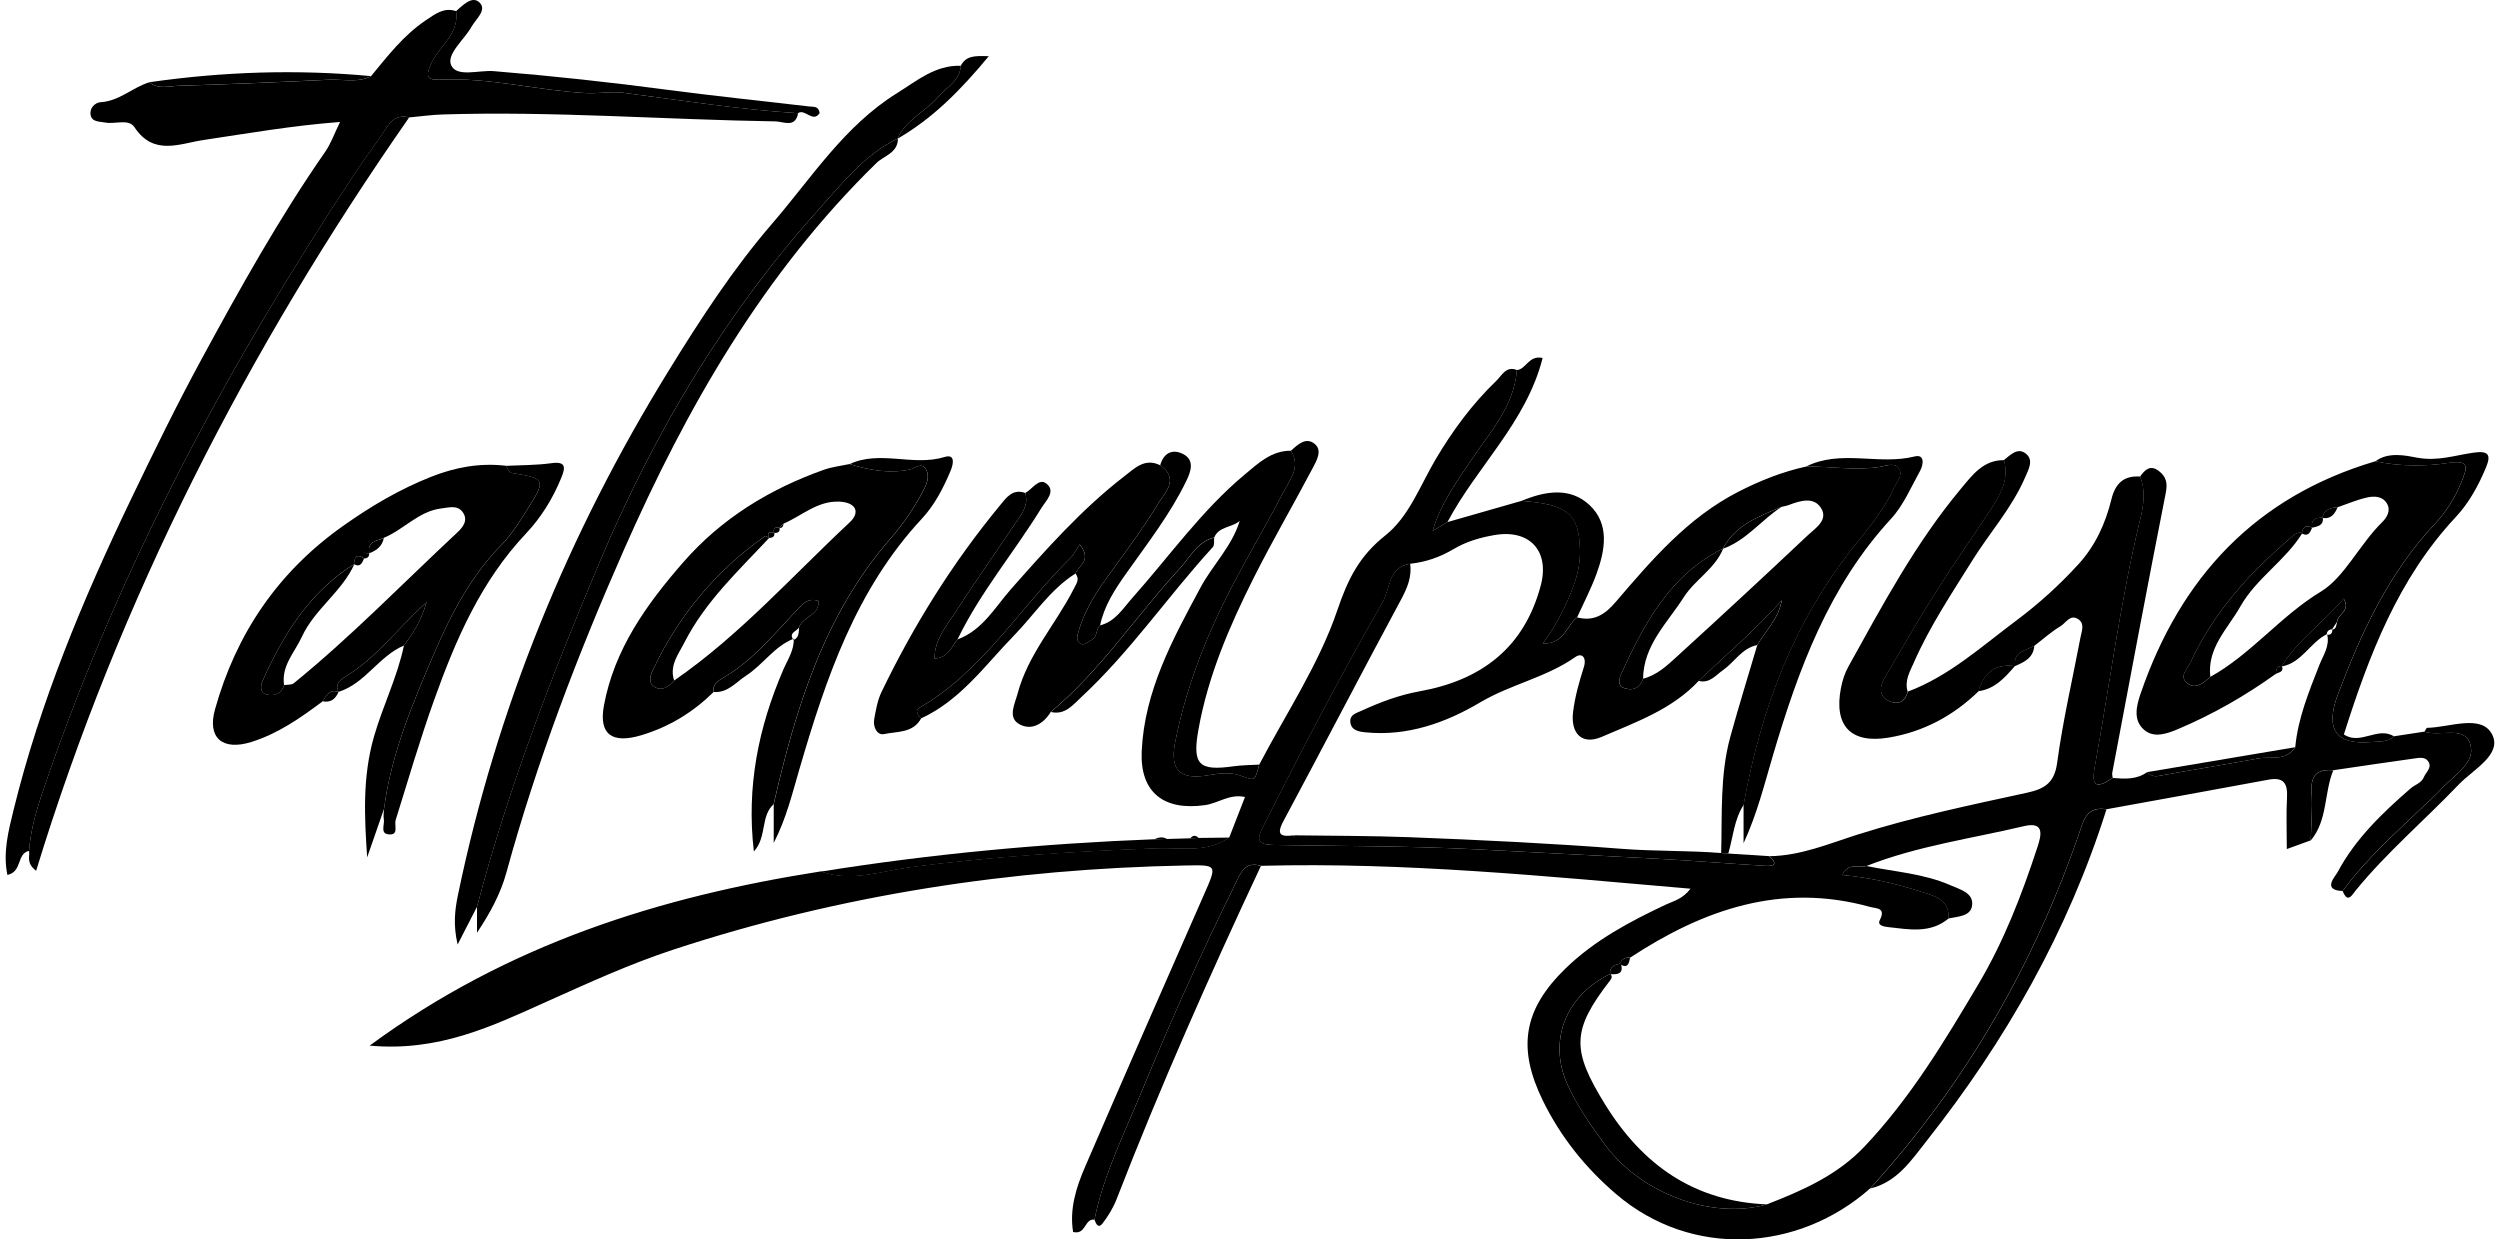 <svg width="238" height="118" viewBox="0 0 238 118" fill="none" xmlns="http://www.w3.org/2000/svg">
<g clip-path="url(#clip0_1047_503)">
<path d="M216.669 64.144C213.749 66.239 210.649 68.016 207.339 69.412C206.275 69.861 205.04 70.295 204.103 69.465C203.068 68.557 203.375 67.23 203.78 66.048C207.574 54.981 214.716 47.292 226.13 43.914C228.434 44.397 230.802 44.421 233.081 44.07C235.22 43.743 234.844 44.558 234.336 45.852C233.736 47.389 232.837 48.766 231.744 49.933C227.379 54.595 224.787 60.229 222.571 66.097C221.301 69.456 222.392 70.967 225.842 70.632C226.564 70.564 227.316 70.657 227.902 70.095C228.873 69.949 229.84 69.797 230.811 69.651C232.276 70.163 234.619 69.041 235.166 70.832C235.727 72.673 233.584 73.8 232.418 75.094C231.983 75.578 231.495 76.007 231.026 76.461C228.244 79.136 225.31 81.675 223.02 84.824C221.028 84.751 222.312 83.452 222.537 83.032C224.231 79.849 226.808 77.389 229.498 75.05C229.903 74.699 230.514 74.557 230.748 73.991C230.953 73.498 231.578 73.063 231.153 72.463C230.836 72.019 230.26 72.15 229.801 72.214C227.238 72.565 224.68 72.956 222.122 73.327C220.584 73.185 219.954 73.82 220.061 75.416C220.164 76.935 220.018 78.472 219.983 80.001C219.324 80.24 218.67 80.479 217.704 80.83C217.704 79.088 217.635 77.516 217.723 75.949C217.796 74.606 217.43 73.952 215.961 74.225C210.82 75.182 205.675 76.105 200.534 77.042C199.294 76.837 198.61 77.32 198.196 78.555C193.856 91.463 187.226 103.048 178.043 113.134C171.208 119.183 161.054 119.817 153.883 113.7C150.949 111.201 148.571 108.242 146.872 104.761C144.431 99.772 145.027 96.111 149.011 92.225C151.779 89.525 155.152 87.733 158.618 86.103C159.341 85.766 160.175 85.6 160.937 84.604C147.185 83.418 133.662 82.066 120.041 82.427C118.513 81.963 118.128 83.076 117.615 84.116C114.457 90.516 111.523 97.019 108.808 103.619C107.124 107.72 105.093 111.713 104.19 116.112C103.223 115.98 103.409 117.591 102.159 117.283C101.803 115.111 102.447 113.051 103.301 111.079C107.031 102.443 110.805 93.821 114.598 85.214C115.872 82.319 115.926 82.339 112.909 82.393C96.262 82.71 79.961 85.195 64.12 90.399C59.955 91.766 55.972 93.597 51.973 95.388C46.872 97.678 41.785 100.148 35.19 99.543C48.341 89.877 62.826 85.356 78.15 82.954C81.04 84.004 83.92 82.905 86.688 82.544C94.499 81.524 102.315 81.035 110.175 80.747C112.445 80.665 114.93 81.221 117.029 79.713C117.518 78.458 118.006 77.198 118.523 75.875C117.073 75.548 115.98 76.466 114.725 76.647C110.785 77.208 108.51 75.431 108.691 71.506C108.955 65.765 111.645 60.844 114.291 55.928C115.443 53.785 117.269 52.032 118.02 49.596C117.254 50.245 116.038 50.104 115.594 51.168C113.944 51.568 113.27 53.082 112.26 54.18C108.13 58.657 104.771 63.832 100.04 67.766C99.323 68.943 98.161 69.597 97.009 68.924C95.925 68.289 96.603 67.049 96.872 66.043C97.863 62.289 100.514 59.419 102.227 56.05C102.506 55.498 102.799 55.142 102.384 54.6C102.681 53.834 104.009 53.36 102.794 51.832C102.467 52.32 102.257 52.774 101.92 53.106C97.092 57.832 93.577 63.88 87.523 67.381C87.089 67.63 87.382 68.094 87.694 68.391C86.918 69.812 85.395 69.617 84.16 69.885C83.505 70.027 83.091 69.202 83.222 68.474C83.383 67.6 83.53 66.688 83.911 65.897C86.977 59.531 90.692 53.57 95.193 48.117C95.798 47.38 96.398 46.496 97.604 46.931C97.961 48.102 97.248 48.942 96.672 49.801C94.743 52.677 92.752 55.508 90.867 58.408C90.032 59.692 88.968 60.932 88.968 62.694C90.291 62.611 90.579 61.571 91.165 60.868C93.533 59.999 94.719 57.817 96.242 56.089C99.621 52.267 102.994 48.459 107.051 45.329C108.022 44.583 108.989 43.562 110.449 44.294C112.333 45.583 110.864 46.931 110.263 47.926C108.73 50.47 106.914 52.838 105.186 55.259C104.102 56.777 103.17 58.359 102.657 60.165C102.545 60.561 102.437 61 102.828 61.254C103.238 61.518 103.546 61.093 103.897 60.932C104.517 60.649 104.288 59.902 104.722 59.536C106.172 59.174 106.89 57.944 107.788 56.934C111.318 52.969 114.398 48.59 118.513 45.163C119.788 44.099 121.047 42.893 122.902 42.908C123.883 44.47 122.77 45.7 122.146 46.911C120.437 50.216 118.509 53.404 116.829 56.724C114.593 61.137 112.86 65.755 111.884 70.622C111.332 73.371 112.372 74.289 115.121 73.786C116.053 73.615 117.127 73.503 117.991 73.8C119.485 74.318 119.436 74.46 119.88 72.79C122.429 67.923 125.558 63.256 127.306 58.115C128.326 55.108 129.41 52.935 131.895 50.963C134.14 49.181 135.2 46.218 136.679 43.714C138.3 40.98 140.165 38.446 142.459 36.244C142.981 35.741 143.372 34.809 144.412 35.229C144.148 38.651 141.893 41.077 140.111 43.728C138.671 45.866 137.152 47.951 136.391 50.538C136.864 50.26 137.338 49.977 137.812 49.699C140.16 49.025 142.508 48.356 144.856 47.682C149.274 48.014 150.348 48.922 150.417 52.394C150.441 53.541 150.216 54.639 149.821 55.723C149.118 57.632 148.225 59.443 146.877 61.264C148.952 61.313 149.123 59.521 150.153 58.779C151.735 59.184 152.779 58.52 153.814 57.309C157.232 53.321 160.644 49.308 165.448 46.838C167.528 45.769 169.671 44.91 171.96 44.412C174.269 44.392 176.579 44.807 178.893 44.46C179.522 44.368 180.323 44.002 180.743 44.543C181.265 45.212 180.552 45.906 180.269 46.526C179.356 48.532 177.95 50.221 176.579 51.93C170.759 59.174 167.63 67.576 165.999 76.617C165.082 78.028 164.994 79.703 164.53 81.26C164.305 81.245 164.081 81.226 163.856 81.211C163.959 77.511 163.729 73.776 164.725 70.149C165.531 67.22 166.434 64.32 167.293 61.405C168.108 60.024 169.344 58.877 169.622 57.153C167.171 59.921 164.369 62.284 161.723 64.813C159.194 67.532 155.748 68.738 152.486 70.149C150.622 70.954 149.504 69.851 149.757 67.776C149.933 66.341 150.334 64.915 150.778 63.529C151.08 62.587 150.583 62.118 149.982 62.543C147.194 64.501 143.826 65.14 140.902 66.873C137.646 68.802 133.989 70.115 130.015 69.719C129.376 69.656 128.624 69.548 128.551 68.728C128.487 68.02 129.156 67.879 129.669 67.64C131.436 66.829 133.227 66.16 135.166 65.809C140.97 64.764 145.076 61.723 146.672 55.772C147.556 52.477 145.652 50.343 142.239 50.944C140.868 51.183 139.559 51.568 138.349 52.291C137.089 53.043 135.727 53.507 134.267 53.668C132.153 53.98 132.368 56.04 131.631 57.324C127.638 64.3 123.908 71.418 120.305 78.604C119.675 79.859 119.553 80.411 121.296 80.44C127.701 80.557 134.106 80.528 140.516 80.855C146.096 81.138 151.681 81.441 157.266 81.724C160.834 81.904 164.393 82.207 167.957 82.422C168.587 82.461 169.475 82.451 168.45 81.509C171.404 81.475 174.118 80.318 176.837 79.454C182.129 77.774 187.538 76.652 192.938 75.475C194.593 75.114 195.579 74.582 195.842 72.609C196.379 68.611 197.307 64.662 198.059 60.693C198.176 60.082 198.508 59.345 197.81 58.921C197.068 58.467 196.667 59.311 196.17 59.609C195.286 60.136 194.505 60.844 193.68 61.474C192.874 61.938 191.664 62.016 191.839 63.412C191.839 63.412 191.825 63.422 191.83 63.422C189.94 63.148 188.871 64.076 188.359 65.809C185.957 68.142 183.115 69.666 179.82 70.217C176.198 70.828 174.567 69.104 175.256 65.506C175.392 64.798 175.622 64.076 175.973 63.446C179.22 57.593 182.378 51.676 186.694 46.511C187.753 45.242 188.813 43.777 190.785 43.806C191.307 45.652 190.424 47.126 189.481 48.561C187.787 51.139 186.005 53.658 184.36 56.27C182.637 59.004 181.021 61.806 179.39 64.598C178.941 65.365 178.863 66.253 179.776 66.707C180.591 67.112 181.373 66.917 181.622 65.843C185.551 64.369 188.627 61.557 191.913 59.106C194.046 57.515 196.038 55.718 197.854 53.731C199.494 51.935 200.446 49.821 201.012 47.517C201.379 46.032 202.179 45.256 203.746 45.368C204.283 46.716 204.088 48.063 203.756 49.42C201.852 57.222 200.851 65.194 199.411 73.083C199.016 75.241 199.929 74.85 201.134 74.064C202.272 74.157 203.404 74.23 204.405 73.508C204.708 73.771 204.991 73.962 205.47 73.874C208.638 73.298 211.821 72.79 214.989 72.204C216.195 71.98 217.65 72.497 218.509 71.13C218.763 68.377 219.808 65.858 220.799 63.319C221.17 62.372 221.824 61.488 221.541 60.37L221.511 60.429C221.902 60.473 222.053 60.273 222.034 59.907L222 59.956C222.458 59.897 222.395 59.492 222.498 59.199C222.537 58.462 223.84 58.149 223.122 56.992C221.199 59.277 218.743 60.927 217.206 63.456L217.24 63.402C216.727 63.402 216.688 63.763 216.678 64.144H216.669ZM154.215 91.781L154.298 91.712C153.751 91.849 153.219 92 153.277 92.737L153.311 92.713C149.001 94.768 147.336 99.172 149.255 103.321C150.211 105.386 151.5 107.237 152.843 109.043C156.289 113.681 163.056 116.126 168.196 114.657C171.599 113.339 174.909 111.884 177.491 109.16C181.88 104.527 185.136 99.103 188.363 93.66C190.775 89.588 192.469 85.2 193.939 80.723C194.295 79.634 194.749 78.165 192.689 78.648C187.67 79.835 182.525 80.537 177.687 82.442C176.964 82.661 175.939 82.061 175.402 83.301C178.033 83.545 180.46 84.101 182.827 84.868C184.067 85.273 185.605 85.551 185.517 87.431C183.755 88.905 181.719 88.475 179.722 88.256C179.332 88.212 178.702 88.095 178.951 87.606C179.576 86.381 178.624 86.508 178.004 86.332C169.568 83.999 162.172 86.581 155.201 91.16C154.727 91.126 154.366 91.278 154.224 91.776L154.215 91.781ZM220.12 50.241C219.524 49.933 219.217 50.148 219.139 50.782L219.193 50.743C218.616 50.587 218.294 51.017 217.943 51.319C214.086 54.624 210.722 58.335 208.565 63.002C208.267 63.646 207.349 64.418 208.296 65.091C209.077 65.648 209.81 64.984 210.425 64.437C214.33 62.27 217.088 58.652 220.979 56.299C223.176 54.971 224.655 51.793 226.784 49.708C227.218 49.284 227.633 48.61 227.243 47.946C226.803 47.199 225.983 47.209 225.28 47.375C224.353 47.59 223.459 47.975 222.551 48.288C221.863 48.337 221.248 48.498 221.092 49.308L221.135 49.269C220.506 49.294 219.964 49.411 220.125 50.25L220.12 50.241ZM164.013 52.247L164.052 52.213C158.999 54.717 156.538 59.34 154.332 64.159C154.137 64.584 154.005 65.267 154.517 65.472C155.328 65.799 156.099 65.589 156.416 64.613C157.73 64.281 158.696 63.373 159.638 62.509C163.827 58.691 167.982 54.844 172.102 50.958C172.819 50.285 174.079 49.518 173.366 48.371C172.668 47.258 171.379 47.668 170.291 48.078C170.071 48.161 169.832 48.195 169.602 48.254C167.435 49.162 165.199 49.972 164.008 52.247H164.013Z" fill="black"/>
<path d="M35.32 7.252C36.907 5.328 38.43 3.341 40.539 1.93C41.408 1.349 42.258 0.666 43.424 1.061C43.751 3.283 41.755 4.41 41.013 6.134C40.588 7.115 40.529 7.652 41.843 7.584C46.554 7.349 51.128 8.609 55.795 8.863C56.986 8.926 58.207 8.682 59.383 8.838C64.909 9.556 70.416 10.43 75.982 10.776C75.713 12.216 74.581 11.572 73.843 11.557C63.26 11.392 52.69 10.566 42.101 10.898C41.052 10.933 40.012 11.084 38.967 11.177C38.079 10.967 37.429 11.206 36.902 12.016C35.94 13.501 34.852 14.906 33.875 16.381C21.802 34.585 11.526 53.703 4.394 74.412C3.657 76.555 2.929 78.713 2.768 81.002C1.567 81.251 2.138 82.999 0.703 83.292C0.264 81.139 0.806 79.108 1.289 77.121C3.813 66.84 7.865 57.125 12.429 47.615C14.607 43.08 16.818 38.554 19.22 34.131C22.872 27.409 26.596 20.726 30.971 14.433C31.508 13.657 31.825 12.729 32.372 11.611C27.822 11.958 23.604 12.695 19.366 13.33C17.101 13.666 14.631 14.877 12.8 12.109C12.244 11.27 10.95 11.85 10.008 11.665C9.461 11.557 8.753 11.631 8.626 10.938C8.509 10.288 9.046 9.761 9.593 9.727C11.37 9.619 12.62 8.321 14.216 7.833C15.075 8.536 16.086 8.199 17.009 8.169C21.773 8.023 26.538 7.828 31.303 7.593C32.645 7.525 34.032 7.916 35.325 7.257L35.32 7.252Z" fill="black"/>
<path d="M36.556 77.013C36.023 78.551 35.491 80.084 34.954 81.621C34.691 77.721 34.5 73.962 35.604 70.12C36.448 67.181 37.835 64.442 38.455 61.449C39.294 60.322 40.08 59.16 40.608 57.324C37.766 59.921 35.75 62.714 32.797 64.471C32.338 64.745 31.869 65.179 32.24 65.863V65.858C31.395 65.594 31.064 66.185 30.722 66.761C28.618 68.338 26.474 69.841 23.926 70.637C21.197 71.491 19.703 70.266 20.47 67.527C22.486 60.317 26.465 54.454 32.645 50.079C35.296 48.2 38.02 46.584 41.052 45.388C43.376 44.47 45.685 44.055 48.145 44.338C48.331 44.573 48.487 44.983 48.702 45.017C51.977 45.554 52.026 45.627 50.103 48.639C49.405 49.728 48.716 50.865 47.818 51.778C44.874 54.766 42.965 58.388 41.345 62.162C39.285 66.951 37.239 71.765 36.56 77.003L36.556 77.013ZM34.661 53.165C33.963 52.681 33.739 53.023 33.705 53.712L33.748 53.677C29.487 56.338 26.982 60.39 24.99 64.832C24.8 65.257 24.741 65.921 25.308 66.087C26.045 66.302 26.762 66.107 27.046 65.223C27.358 65.169 27.758 65.218 27.973 65.042C33.451 60.58 38.367 55.513 43.527 50.699C44.039 50.221 44.606 49.557 44.064 48.776C43.556 48.049 42.746 48.317 42.038 48.4C39.865 48.654 38.45 50.411 36.546 51.197C35.906 51.515 34.915 51.5 35.174 52.657H35.164C34.993 52.657 34.818 52.642 34.647 52.638C34.652 52.813 34.661 52.984 34.666 53.16L34.661 53.165Z" fill="black"/>
<path d="M67.931 65.886C65.964 67.81 63.718 69.196 61.043 69.997C58.319 70.812 56.977 69.963 57.494 67.165C58.48 61.829 61.526 57.563 65.022 53.555C68.683 49.356 73.243 46.569 78.428 44.723C79.209 44.445 80.063 44.352 80.878 44.176C82.743 44.762 84.642 45.104 86.585 44.704C87.108 44.596 87.659 44.006 88.094 44.601C88.484 45.138 88.323 45.851 88.02 46.452C87.142 48.199 86.048 49.805 84.764 51.28C78.428 58.549 75.752 67.429 73.648 76.558C72.379 77.715 73.038 79.653 71.769 81.064C71.046 74.893 72.208 69.235 74.566 63.763C74.976 62.806 75.611 61.917 75.562 60.804L75.537 60.936C76.094 60.692 76.031 60.184 76.07 59.711C76.406 58.71 78.057 58.588 77.91 57.206C77.134 56.938 76.626 57.294 76.25 57.68C73.882 60.101 71.808 62.825 68.791 64.553C68.4 64.778 67.79 65.174 67.927 65.886H67.931ZM73.702 50.733L73.721 50.713C73.277 50.596 72.979 50.635 73.214 51.211C73.082 51.148 72.887 50.996 72.828 51.04C68.185 54.311 64.661 58.534 62.215 63.65C61.941 64.217 61.624 64.973 62.322 65.398C63.035 65.828 63.675 65.364 64.177 64.788C70.402 60.497 75.406 54.848 80.888 49.732C81.952 48.736 81.45 47.813 79.887 47.755C77.817 47.672 76.348 49.097 74.605 49.844C74.449 49.976 74.293 50.103 74.141 50.235L74.21 50.211C73.824 50.176 73.555 50.25 73.707 50.733H73.702Z" fill="black"/>
<path d="M45.411 86.324C44.869 87.373 44.332 88.423 43.566 89.917C43.126 88.027 43.307 86.602 43.605 85.167C47.3 67.358 54.091 50.813 63.635 35.327C66.657 30.421 69.786 25.603 73.521 21.273C77.251 16.952 80.38 11.982 85.384 8.877C87.268 7.706 89.035 6.183 91.472 6.261C91.384 7.686 90.139 8.277 89.348 9.2C88.132 10.62 86.233 11.372 85.447 13.203L85.481 13.173C82.352 14.692 80.238 17.391 78.002 19.871C69.069 29.796 62.331 41.103 57.137 53.39C52.587 64.145 48.399 75.012 45.416 86.319L45.411 86.324Z" fill="black"/>
<path d="M45.41 86.322C48.388 75.016 52.577 64.144 57.132 53.394C62.331 41.111 69.063 29.8 77.997 19.875C80.228 17.395 82.347 14.695 85.476 13.177C85.515 14.544 84.138 14.837 83.445 15.511C72.69 26.012 65.397 38.743 59.402 52.33C54.988 62.328 51.102 72.516 48.208 83.071C47.661 85.073 46.645 86.947 45.41 88.797V86.322Z" fill="black"/>
<path d="M2.764 80.998C2.93 78.708 3.653 76.555 4.39 74.407C11.523 53.698 21.799 34.586 33.862 16.381C34.838 14.907 35.927 13.501 36.889 12.017C37.416 11.206 38.065 10.967 38.954 11.177C23.561 33.263 11.386 56.959 3.438 82.902C2.452 82.135 2.867 81.525 2.764 80.998Z" fill="black"/>
<path d="M168.435 81.51C169.46 82.452 168.572 82.457 167.942 82.422C164.378 82.208 160.814 81.905 157.251 81.724C151.666 81.441 146.086 81.139 140.501 80.855C134.091 80.528 127.686 80.558 121.281 80.441C119.533 80.411 119.66 79.855 120.29 78.605C123.893 71.419 127.622 64.301 131.616 57.325C132.353 56.041 132.138 53.981 134.252 53.668C134.413 54.923 133.979 55.968 133.383 57.076C129.605 64.091 125.933 71.17 122.169 78.195C121.427 79.581 122.057 79.65 123.151 79.528L123.199 79.65L123.248 79.523C126.9 79.576 130.556 79.562 134.208 79.703C140.94 79.962 147.667 80.284 154.39 80.807C157.509 81.051 160.692 80.958 163.841 81.207C164.066 81.222 164.29 81.241 164.515 81.256C165.823 81.339 167.127 81.422 168.435 81.505V81.51Z" fill="black"/>
<path d="M165.982 76.618C167.613 67.577 170.742 59.17 176.561 51.93C177.933 50.221 179.339 48.537 180.252 46.526C180.535 45.906 181.248 45.213 180.726 44.544C180.301 44.002 179.505 44.368 178.875 44.461C176.561 44.807 174.252 44.397 171.943 44.412C175.253 42.757 178.861 44.314 182.273 43.455C183.259 43.206 183.113 44.251 182.796 44.817C181.932 46.374 181.214 48.098 180.032 49.382C174.121 55.792 171.226 63.676 168.814 71.809C167.979 74.631 167.276 77.492 165.987 80.274V76.613L165.982 76.618Z" fill="black"/>
<path d="M73.658 76.559C75.762 67.43 78.438 58.55 84.774 51.281C86.058 49.807 87.152 48.2 88.031 46.453C88.333 45.857 88.489 45.139 88.104 44.602C87.669 44.002 87.118 44.598 86.595 44.705C84.652 45.11 82.753 44.764 80.888 44.178C83.808 42.825 86.942 44.427 89.934 43.504C90.965 43.187 90.759 44.188 90.506 44.793C89.817 46.448 88.978 48.069 87.772 49.367C81.474 56.133 78.633 64.569 76.119 73.171C75.425 75.534 74.854 77.936 73.658 80.245V76.559Z" fill="black"/>
<path d="M119.874 72.796C119.429 74.465 119.478 74.323 117.984 73.806C117.125 73.508 116.046 73.621 115.114 73.791C112.365 74.294 111.326 73.376 111.877 70.628C112.854 65.761 114.587 61.142 116.823 56.729C118.502 53.41 120.43 50.222 122.139 46.917C122.764 45.706 123.877 44.476 122.896 42.913C123.555 42.313 124.336 41.566 125.171 42.269C125.898 42.879 125.356 43.831 124.995 44.515C123.154 48.01 121.158 51.428 119.381 54.957C117.057 59.58 115.006 64.33 114.089 69.471C113.493 72.815 114.128 73.42 117.457 72.947C118.253 72.835 119.063 72.84 119.864 72.791L119.874 72.796Z" fill="black"/>
<path d="M104.188 116.122C105.086 111.723 107.117 107.735 108.806 103.629C111.515 97.034 114.449 90.526 117.613 84.126C118.125 83.086 118.511 81.973 120.039 82.437C115.142 92.884 110.466 103.424 106.292 114.179C105.974 114.994 105.496 115.775 104.964 116.468C104.554 117.001 104.334 116.503 104.192 116.117L104.188 116.122Z" fill="black"/>
<path d="M178.045 113.145C187.233 103.059 193.857 91.475 198.197 78.567C198.612 77.332 199.296 76.848 200.536 77.053C196.865 88.672 190.943 99.081 183.43 108.595C181.98 110.431 180.608 112.545 178.045 113.145Z" fill="black"/>
<path d="M36.558 77.013C37.237 71.77 39.287 66.962 41.343 62.172C42.963 58.399 44.872 54.776 47.816 51.789C48.714 50.876 49.407 49.743 50.101 48.65C52.024 45.638 51.975 45.564 48.7 45.027C48.485 44.993 48.329 44.583 48.143 44.349C49.593 44.276 51.062 44.295 52.498 44.095C53.943 43.895 53.811 44.559 53.44 45.472C52.639 47.439 51.536 49.24 50.081 50.783C45.8 55.313 43.388 60.879 41.338 66.615C39.99 70.384 38.858 74.236 37.671 78.058C37.505 78.59 38.028 79.572 36.944 79.425C36.178 79.323 36.636 78.483 36.539 77.98C36.48 77.668 36.549 77.336 36.558 77.013Z" fill="black"/>
<path d="M201.125 74.059C199.92 74.845 199.007 75.231 199.402 73.078C200.842 65.189 201.843 57.217 203.747 49.416C204.079 48.059 204.269 46.716 203.737 45.364C204.196 44.724 204.704 44.212 205.524 44.841C206.227 45.383 206.369 45.984 206.178 46.941C204.426 55.806 202.766 64.691 201.086 73.571C201.057 73.723 201.111 73.894 201.13 74.055L201.125 74.059Z" fill="black"/>
<path d="M227.906 70.101C227.32 70.662 226.563 70.569 225.845 70.638C222.392 70.97 221.302 69.458 222.575 66.102C224.791 60.239 227.383 54.601 231.748 49.938C232.841 48.772 233.739 47.39 234.34 45.857C234.848 44.563 235.219 43.748 233.085 44.075C230.805 44.427 228.443 44.402 226.133 43.919C227.373 42.977 229.072 43.377 230.122 43.572C232.084 43.934 233.744 43.333 235.512 43.089C236.874 42.899 237.171 43.275 236.683 44.461C235.966 46.189 235.067 47.854 233.798 49.211C228.286 55.108 225.528 62.387 223.136 69.92C224.723 70.979 226.378 69.119 227.91 70.106L227.906 70.101Z" fill="black"/>
<path d="M75.974 10.776C70.403 10.434 64.897 9.56 59.375 8.837C58.199 8.686 56.983 8.925 55.787 8.862C51.12 8.608 46.545 7.349 41.834 7.583C40.521 7.646 40.585 7.114 41.005 6.133C41.747 4.41 43.743 3.282 43.416 1.061C44.075 0.485 44.954 -0.433 45.642 0.231C46.394 0.948 45.306 1.808 44.895 2.535C44.193 3.795 42.464 5.161 42.957 6.221C43.499 7.383 45.589 6.66 46.995 6.772C52.575 7.226 58.135 7.832 63.691 8.569C68.143 9.155 72.629 9.619 77.096 10.141C77.453 10.185 77.941 10.078 78.029 10.771C77.384 11.737 76.618 10.297 75.964 10.78L75.974 10.776Z" fill="black"/>
<path d="M181.608 65.838C181.359 66.913 180.573 67.108 179.763 66.703C178.85 66.249 178.928 65.36 179.377 64.594C181.008 61.801 182.624 58.999 184.347 56.265C185.992 53.658 187.774 51.134 189.468 48.557C190.41 47.121 191.289 45.647 190.772 43.802C191.396 43.299 192.095 42.557 192.876 43.196C193.628 43.812 193.115 44.7 192.798 45.432C191.543 48.356 189.4 50.724 187.74 53.395C185.777 56.548 183.708 59.634 182.209 63.051C181.828 63.925 181.291 64.794 181.608 65.829V65.838Z" fill="black"/>
<path d="M150.139 58.785C149.109 59.527 148.938 61.319 146.863 61.27C148.215 59.449 149.104 57.633 149.807 55.729C150.207 54.65 150.427 53.551 150.402 52.399C150.334 48.933 149.255 48.02 144.842 47.688C147.068 46.756 149.455 46.341 151.315 48.074C153.248 49.875 152.819 52.346 151.994 54.616C151.476 56.041 150.764 57.398 150.134 58.785H150.139Z" fill="black"/>
<path d="M117.026 79.733C114.927 81.241 112.442 80.685 110.172 80.768C102.312 81.061 94.496 81.544 86.685 82.564C83.917 82.926 81.037 84.024 78.147 82.975C88.677 81.29 99.275 80.304 109.928 79.894C110.318 79.884 110.709 79.874 111.099 79.87C111.841 79.85 112.578 79.826 113.32 79.806C113.584 79.796 113.848 79.782 114.111 79.772L117.026 79.738V79.733Z" fill="black"/>
<path d="M104.722 59.542C104.287 59.908 104.517 60.655 103.897 60.938C103.545 61.099 103.238 61.524 102.827 61.26C102.437 61.011 102.544 60.567 102.657 60.172C103.169 58.365 104.107 56.784 105.185 55.265C106.914 52.844 108.73 50.471 110.263 47.933C110.863 46.937 112.333 45.589 110.448 44.301C110.765 43.134 111.595 42.709 112.611 43.212C113.782 43.793 113.343 44.94 112.957 45.741C111.424 48.934 109.237 51.721 107.207 54.601C106.128 56.129 105.112 57.672 104.727 59.542H104.722Z" fill="black"/>
<path d="M137.803 49.704C137.33 49.982 136.856 50.265 136.383 50.544C137.144 47.956 138.668 45.872 140.103 43.733C141.89 41.083 144.14 38.656 144.404 35.234C145.297 35.151 145.531 33.789 146.859 34.077C145.307 40.209 140.596 44.412 137.799 49.699L137.803 49.704Z" fill="black"/>
<path d="M223.021 84.829C225.316 81.68 228.245 79.146 231.028 76.466C231.496 76.017 231.985 75.582 232.419 75.099C233.586 73.805 235.729 72.677 235.168 70.837C234.621 69.045 232.278 70.163 230.813 69.656C230.901 69.529 230.984 69.29 231.077 69.29C233.205 69.246 236.173 67.986 237.213 69.851C238.302 71.799 235.451 73.244 234.074 74.684C230.837 78.072 227.249 81.118 224.271 84.76C223.9 85.214 223.505 86.034 223.021 84.829Z" fill="black"/>
<path d="M91.16 60.873C90.574 61.576 90.286 62.621 88.963 62.699C88.963 60.942 90.027 59.697 90.862 58.413C92.746 55.508 94.738 52.682 96.666 49.806C97.243 48.947 97.96 48.107 97.599 46.936C98.278 46.584 98.893 45.447 99.635 46.052C100.533 46.784 99.571 47.668 99.142 48.361C96.554 52.579 93.322 56.382 91.155 60.873H91.16Z" fill="black"/>
<path d="M100.039 67.782C104.77 63.843 108.128 58.673 112.258 54.196C113.274 53.097 113.943 51.589 115.593 51.184C115.554 51.486 115.632 51.892 115.466 52.077C111.189 56.749 107.611 62.031 102.949 66.357C102.143 67.104 101.396 68.095 100.044 67.782H100.039Z" fill="black"/>
<path d="M87.687 68.397C87.375 68.099 87.082 67.636 87.516 67.387C93.57 63.886 97.085 57.838 101.913 53.112C102.25 52.785 102.455 52.326 102.787 51.838C104.002 53.366 102.675 53.844 102.377 54.606C99.98 56.114 98.471 58.511 96.543 60.489C93.775 63.33 91.446 66.659 87.687 68.392V68.397Z" fill="black"/>
<path d="M35.322 7.252C34.029 7.911 32.642 7.525 31.299 7.588C26.535 7.823 21.77 8.018 17.005 8.164C16.078 8.194 15.067 8.536 14.213 7.828C21.228 6.822 28.263 6.583 35.322 7.247V7.252Z" fill="black"/>
<path d="M67.932 65.887C67.801 65.174 68.411 64.778 68.796 64.554C71.818 62.826 73.893 60.102 76.256 57.68C76.632 57.294 77.14 56.938 77.916 57.207C78.062 58.583 76.412 58.705 76.075 59.706C75.89 60.111 75.021 60.214 75.543 60.931L75.568 60.8C73.708 61.527 72.638 63.28 71.023 64.324C70.046 64.959 69.275 65.989 67.923 65.877L67.932 65.887Z" fill="black"/>
<path d="M85.441 13.207C86.227 11.371 88.126 10.625 89.342 9.204C90.133 8.281 91.378 7.691 91.466 6.265C91.944 5.318 92.769 5.294 94.131 5.352C91.446 8.589 88.8 11.274 85.441 13.207Z" fill="black"/>
<path d="M32.238 65.867C31.867 65.183 32.335 64.744 32.794 64.475C35.748 62.718 37.764 59.925 40.605 57.328C40.083 59.164 39.297 60.326 38.452 61.454C36.055 62.469 34.781 65.061 32.233 65.867H32.238Z" fill="black"/>
<path d="M218.498 71.131C217.634 72.503 216.184 71.986 214.978 72.205C211.81 72.791 208.627 73.299 205.459 73.875C204.98 73.963 204.697 73.772 204.395 73.509C209.096 72.718 213.797 71.927 218.498 71.136V71.131Z" fill="black"/>
<path d="M219.988 80.01C220.022 78.482 220.169 76.945 220.066 75.426C219.959 73.83 220.589 73.195 222.127 73.337C221.238 75.509 221.609 78.077 219.988 80.01Z" fill="black"/>
<path d="M217.191 63.456C218.729 60.927 221.19 59.277 223.108 56.992C223.826 58.149 222.522 58.457 222.483 59.199C222.317 59.453 222.151 59.702 221.985 59.956L222.02 59.907C221.692 59.926 221.517 60.102 221.497 60.429L221.527 60.37C219.911 61.161 219.13 63.119 217.191 63.456Z" fill="black"/>
<path d="M188.342 65.803C188.854 64.07 189.924 63.143 191.813 63.416C190.861 64.51 189.904 65.598 188.342 65.803Z" fill="black"/>
<path d="M191.826 63.408C191.65 62.012 192.861 61.934 193.666 61.47C193.588 62.622 192.724 63.032 191.826 63.408Z" fill="black"/>
<path d="M30.717 66.765C31.058 66.184 31.395 65.598 32.235 65.862C31.947 66.531 31.493 66.921 30.717 66.765Z" fill="black"/>
<path d="M111.101 79.864C110.711 79.874 110.32 79.879 109.93 79.888C110.315 79.693 110.706 79.649 111.101 79.864Z" fill="black"/>
<path d="M114.109 79.767C113.846 79.777 113.582 79.791 113.318 79.801C113.572 79.498 113.831 79.503 114.109 79.767Z" fill="black"/>
<path d="M216.666 64.146C216.676 63.765 216.71 63.404 217.227 63.404C217.462 63.965 216.978 63.989 216.666 64.146Z" fill="black"/>
<path d="M153.315 92.713C153.471 92.918 153.481 93.079 153.3 93.314C149.595 98.093 149.61 99.958 152.792 105.118C156.366 110.908 161.272 114.369 168.2 114.657C163.059 116.127 156.293 113.681 152.846 109.043C151.504 107.237 150.21 105.391 149.258 103.321C147.344 99.177 149.004 94.768 153.315 92.713Z" fill="black"/>
<path d="M219.19 50.739C217.574 53.37 214.806 55.04 213.283 57.734C212.087 59.853 210.105 61.66 210.422 64.432C209.807 64.979 209.075 65.643 208.294 65.087C207.347 64.413 208.26 63.642 208.562 62.997C210.72 58.335 214.084 54.62 217.94 51.315C218.292 51.012 218.614 50.583 219.19 50.739Z" fill="black"/>
<path d="M164.05 52.213C163.279 54.151 161.37 55.167 160.291 56.861C158.724 59.311 156.469 61.406 156.42 64.608C156.102 65.59 155.336 65.794 154.521 65.467C154.008 65.262 154.14 64.579 154.335 64.154C156.542 59.336 158.997 54.713 164.055 52.208L164.05 52.213Z" fill="black"/>
<path d="M177.68 82.442C180.36 82.999 183.138 83.155 185.687 84.278C186.565 84.664 187.791 84.971 187.756 86.05C187.722 87.241 186.438 87.241 185.501 87.437C185.589 85.557 184.056 85.279 182.816 84.874C180.448 84.107 178.017 83.546 175.391 83.306C175.933 82.067 176.953 82.667 177.675 82.447L177.68 82.442Z" fill="black"/>
<path d="M167.28 61.411C165.83 61.704 165.132 63.022 164.034 63.793C163.321 64.291 162.755 65.092 161.705 64.818C164.356 62.294 167.158 59.932 169.609 57.159C169.331 58.882 168.095 60.029 167.28 61.411Z" fill="black"/>
<path d="M169.608 48.254C167.68 49.494 166.259 51.446 164.014 52.247C165.205 49.972 167.441 49.162 169.608 48.254Z" fill="black"/>
<path d="M222.544 48.284C222.27 48.928 221.914 49.451 221.084 49.304C221.24 48.494 221.855 48.338 222.544 48.284Z" fill="black"/>
<path d="M221.131 49.259C221.229 50.035 220.648 50.108 220.12 50.24C219.959 49.4 220.501 49.283 221.131 49.259Z" fill="black"/>
<path d="M154.298 91.712C154.616 92.708 154.015 92.791 153.278 92.738C153.219 92 153.751 91.849 154.298 91.712Z" fill="black"/>
<path d="M220.116 50.24C219.926 50.67 219.75 51.129 219.135 50.782C219.213 50.148 219.52 49.938 220.116 50.24Z" fill="black"/>
<path d="M155.189 91.167C155.077 91.709 154.97 92.261 154.213 91.782C154.354 91.289 154.716 91.138 155.189 91.167Z" fill="black"/>
<path d="M33.747 53.684C32.556 56.344 29.949 57.985 28.734 60.631C28.045 62.12 26.766 63.389 27.044 65.23C26.761 66.113 26.044 66.308 25.306 66.094C24.74 65.928 24.799 65.264 24.989 64.839C26.976 60.396 29.485 56.349 33.747 53.684Z" fill="black"/>
<path d="M36.541 51.208C36.399 51.994 35.857 52.399 35.169 52.668C34.91 51.506 35.906 51.526 36.541 51.208Z" fill="black"/>
<path d="M34.66 53.172C34.47 53.577 34.313 54.046 33.703 53.714C33.732 53.025 33.962 52.684 34.66 53.172Z" fill="black"/>
<path d="M35.156 52.672C35.156 52.999 34.985 53.165 34.658 53.165C34.653 52.989 34.644 52.818 34.639 52.643C34.809 52.652 34.985 52.662 35.156 52.672Z" fill="black"/>
<path d="M73.221 51.213C70.297 54.343 67.133 57.277 65.156 61.168C64.585 62.295 63.702 63.364 64.18 64.79C63.682 65.366 63.038 65.83 62.325 65.4C61.627 64.98 61.949 64.224 62.217 63.652C64.663 58.536 68.188 54.313 72.831 51.042C72.889 50.999 73.085 51.15 73.216 51.213H73.221Z" fill="black"/>
<path d="M74.604 49.846C74.546 50.09 74.487 50.334 74.141 50.236C74.297 50.104 74.453 49.977 74.604 49.846Z" fill="black"/>
<path d="M73.719 50.72C73.767 51.106 73.523 51.199 73.211 51.218C72.977 50.642 73.275 50.603 73.719 50.72Z" fill="black"/>
<path d="M74.207 50.211C74.295 50.631 74.066 50.748 73.705 50.734C73.553 50.255 73.827 50.177 74.207 50.211Z" fill="black"/>
<path d="M123.148 79.527L123.251 79.522L123.197 79.649L123.148 79.527Z" fill="black"/>
</g>
<defs>
<clipPath id="clip0_1047_503">
<rect width="236.918" height="118" fill="white" transform="translate(0.541)"/>
</clipPath>
</defs>
</svg>
